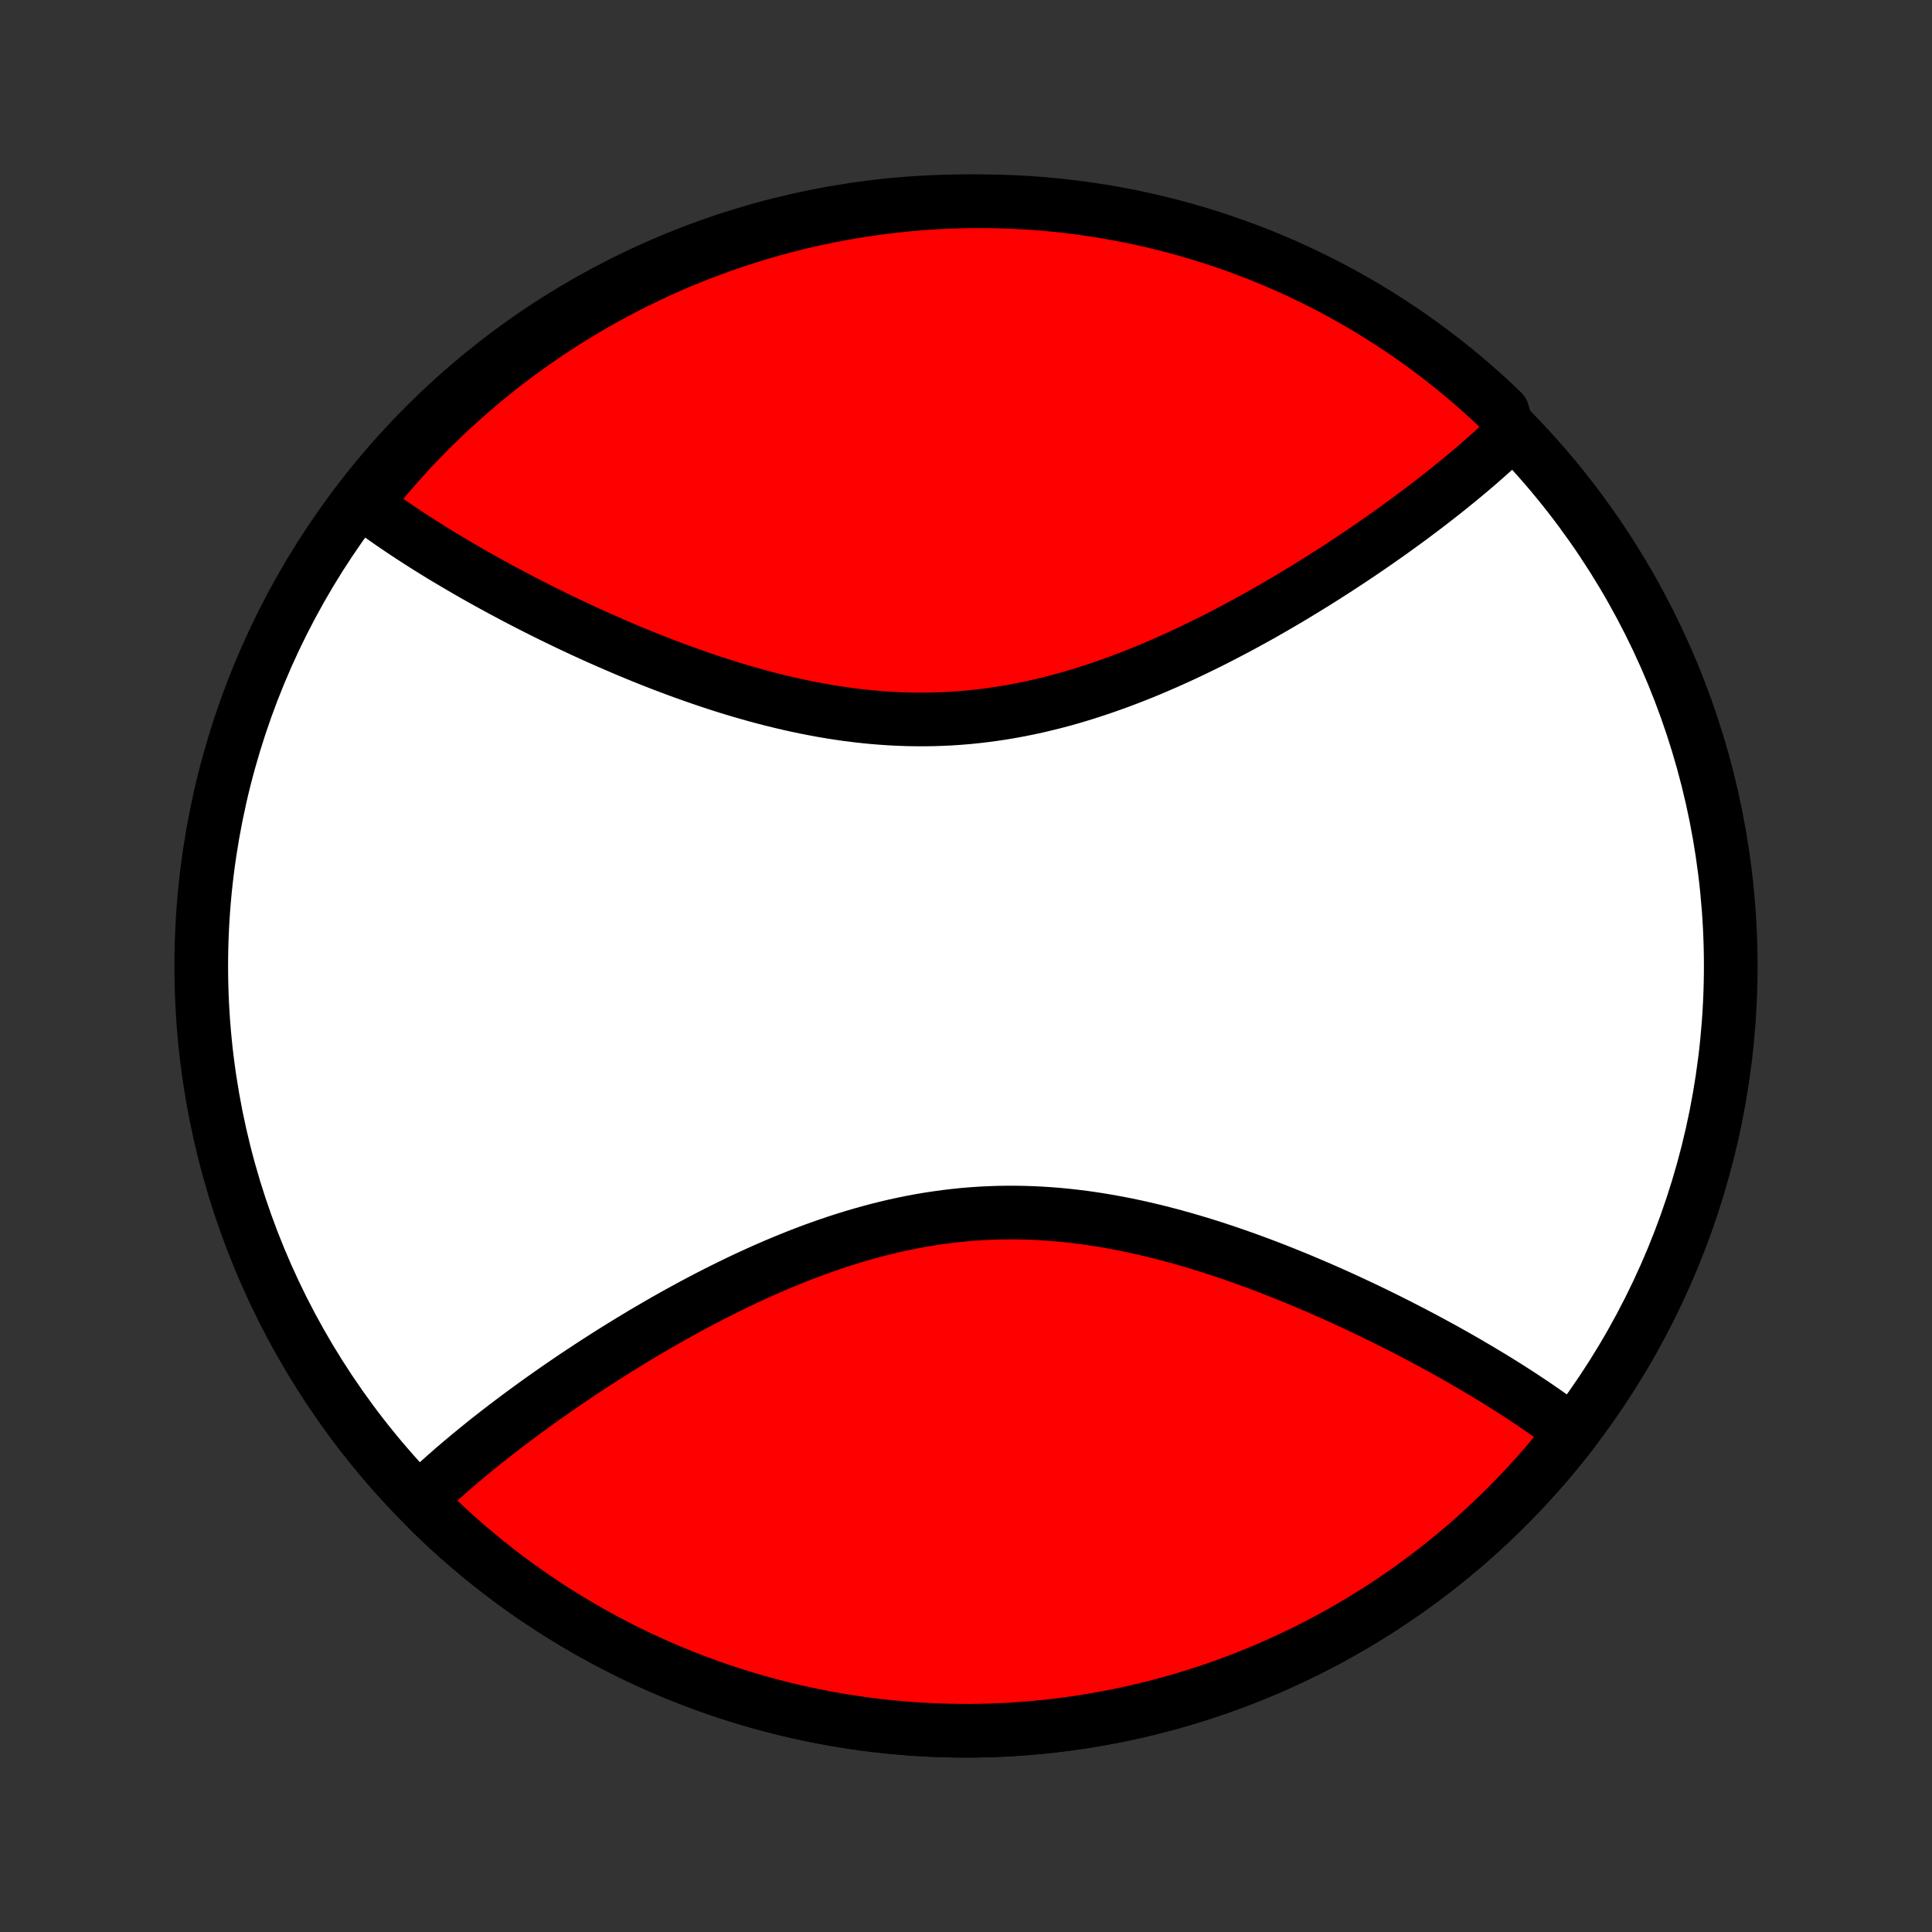 <?xml version="1.0" encoding="utf-8" standalone="no"?>
<!DOCTYPE svg PUBLIC "-//W3C//DTD SVG 1.1//EN"
  "http://www.w3.org/Graphics/SVG/1.1/DTD/svg11.dtd">
<!-- Created with matplotlib (http://matplotlib.org/) -->
<svg height="72pt" version="1.1" viewBox="0 0 72 72" width="72pt" xmlns="http://www.w3.org/2000/svg" xmlns:xlink="http://www.w3.org/1999/xlink">
 <rect x="0" y="0" width="72" height="72" fill="#333333" stroke="none"/>
 <defs>
  <style type="text/css">
*{stroke-linecap:butt;stroke-linejoin:round;}
  </style>
 </defs>
 <g id="figure_1">
  <g id="patch_1">
   <path d="
M0 72
L72 72
L72 0
L0 0
z
" style="fill:none;"/>
  </g>
  <g id="axes_1">
   <g id="PatchCollection_1">
    <defs>
     <path d="
M36 -7.5
C43.558 -7.5 50.808 -10.503 56.153 -15.848
C61.497 -21.192 64.5 -28.442 64.5 -36
C64.5 -43.558 61.497 -50.808 56.153 -56.153
C50.808 -61.497 43.558 -64.5 36 -64.5
C28.442 -64.5 21.192 -61.497 15.848 -56.153
C10.503 -50.808 7.5 -43.558 7.5 -36
C7.5 -28.442 10.503 -21.192 15.848 -15.848
C21.192 -10.503 28.442 -7.5 36 -7.5
z
" id="C0_0_a811fe30f3"/>
     <path d="
M58.599 -18.636
L58.449 -18.75
L58.298 -18.864
L58.144 -18.978
L57.988 -19.091
L57.831 -19.204
L57.672 -19.317
L57.511 -19.43
L57.348 -19.542
L57.183 -19.655
L57.017 -19.767
L56.848 -19.879
L56.678 -19.991
L56.505 -20.103
L56.331 -20.215
L56.154 -20.327
L55.976 -20.439
L55.796 -20.551
L55.614 -20.663
L55.429 -20.774
L55.243 -20.886
L55.055 -20.998
L54.864 -21.11
L54.672 -21.223
L54.477 -21.335
L54.28 -21.447
L54.081 -21.559
L53.88 -21.672
L53.676 -21.784
L53.47 -21.896
L53.262 -22.009
L53.052 -22.122
L52.839 -22.234
L52.624 -22.347
L52.407 -22.459
L52.187 -22.572
L51.964 -22.685
L51.74 -22.798
L51.513 -22.91
L51.283 -23.023
L51.051 -23.135
L50.816 -23.247
L50.579 -23.36
L50.339 -23.472
L50.097 -23.583
L49.852 -23.695
L49.604 -23.806
L49.354 -23.916
L49.102 -24.026
L48.846 -24.136
L48.589 -24.245
L48.328 -24.353
L48.065 -24.461
L47.799 -24.568
L47.531 -24.674
L47.26 -24.779
L46.987 -24.882
L46.711 -24.985
L46.432 -25.086
L46.151 -25.186
L45.868 -25.284
L45.582 -25.381
L45.294 -25.476
L45.004 -25.569
L44.711 -25.66
L44.416 -25.748
L44.119 -25.834
L43.819 -25.918
L43.518 -25.999
L43.215 -26.077
L42.909 -26.152
L42.602 -26.224
L42.293 -26.293
L41.983 -26.358
L41.67 -26.419
L41.357 -26.477
L41.042 -26.53
L40.725 -26.58
L40.408 -26.625
L40.089 -26.665
L39.77 -26.701
L39.449 -26.732
L39.128 -26.758
L38.806 -26.779
L38.484 -26.795
L38.161 -26.806
L37.838 -26.811
L37.515 -26.811
L37.191 -26.806
L36.868 -26.795
L36.545 -26.779
L36.222 -26.757
L35.9 -26.73
L35.579 -26.697
L35.258 -26.659
L34.938 -26.615
L34.618 -26.567
L34.3 -26.513
L33.983 -26.454
L33.667 -26.39
L33.352 -26.322
L33.039 -26.248
L32.728 -26.171
L32.418 -26.088
L32.109 -26.002
L31.803 -25.912
L31.498 -25.818
L31.195 -25.72
L30.895 -25.619
L30.596 -25.514
L30.299 -25.407
L30.005 -25.296
L29.713 -25.183
L29.423 -25.067
L29.136 -24.948
L28.851 -24.828
L28.568 -24.705
L28.288 -24.58
L28.011 -24.454
L27.736 -24.326
L27.463 -24.196
L27.194 -24.065
L26.926 -23.933
L26.662 -23.8
L26.4 -23.665
L26.141 -23.53
L25.884 -23.394
L25.63 -23.257
L25.379 -23.12
L25.13 -22.982
L24.884 -22.844
L24.641 -22.705
L24.401 -22.566
L24.163 -22.427
L23.927 -22.288
L23.695 -22.148
L23.465 -22.009
L23.237 -21.869
L23.012 -21.73
L22.79 -21.591
L22.57 -21.451
L22.353 -21.312
L22.138 -21.174
L21.926 -21.035
L21.716 -20.897
L21.508 -20.759
L21.303 -20.621
L21.101 -20.483
L20.9 -20.346
L20.702 -20.209
L20.507 -20.072
L20.313 -19.936
L20.122 -19.8
L19.933 -19.665
L19.747 -19.529
L19.562 -19.394
L19.38 -19.26
L19.2 -19.125
L19.022 -18.991
L18.846 -18.858
L18.672 -18.724
L18.5 -18.591
L18.33 -18.458
L18.162 -18.326
L17.997 -18.193
L17.833 -18.061
L17.671 -17.929
L17.511 -17.798
L17.353 -17.666
L17.197 -17.535
L17.043 -17.404
L16.89 -17.273
L16.74 -17.141
L16.591 -17.011
L16.445 -16.88
L16.3 -16.749
L16.157 -16.618
L16.016 -16.487
L15.877 -16.356
L15.74 -16.225
L15.955 -15.741
L16.311 -15.394
L16.674 -15.053
L17.043 -14.719
L17.417 -14.392
L17.797 -14.071
L18.182 -13.756
L18.573 -13.449
L18.969 -13.148
L19.371 -12.854
L19.777 -12.568
L20.189 -12.288
L20.605 -12.016
L21.026 -11.751
L21.451 -11.493
L21.881 -11.243
L22.316 -11
L22.754 -10.765
L23.196 -10.538
L23.643 -10.318
L24.093 -10.107
L24.546 -9.903
L25.004 -9.707
L25.464 -9.519
L25.928 -9.339
L26.395 -9.167
L26.864 -9.004
L27.337 -8.849
L27.812 -8.701
L28.29 -8.563
L28.77 -8.432
L29.252 -8.31
L29.736 -8.197
L30.223 -8.092
L30.711 -7.995
L31.2 -7.907
L31.691 -7.828
L32.184 -7.757
L32.677 -7.694
L33.172 -7.641
L33.667 -7.596
L34.163 -7.559
L34.66 -7.532
L35.157 -7.512
L35.654 -7.502
L36.151 -7.5
L36.649 -7.507
L37.146 -7.523
L37.643 -7.547
L38.139 -7.58
L38.635 -7.622
L39.13 -7.672
L39.623 -7.731
L40.116 -7.799
L40.608 -7.875
L41.098 -7.96
L41.587 -8.053
L42.073 -8.155
L42.559 -8.265
L43.041 -8.384
L43.522 -8.511
L44.001 -8.646
L44.477 -8.79
L44.951 -8.942
L45.422 -9.102
L45.89 -9.271
L46.355 -9.448
L46.816 -9.632
L47.275 -9.825
L47.73 -10.026
L48.182 -10.235
L48.629 -10.451
L49.073 -10.675
L49.513 -10.907
L49.949 -11.147
L50.381 -11.394
L50.808 -11.649
L51.231 -11.911
L51.649 -12.181
L52.062 -12.457
L52.471 -12.741
L52.874 -13.032
L53.272 -13.33
L53.665 -13.635
L54.053 -13.947
L54.435 -14.265
L54.812 -14.59
L55.182 -14.922
L55.547 -15.26
L55.906 -15.604
L56.259 -15.955
L56.606 -16.311
L56.947 -16.674
L57.281 -17.043
L57.608 -17.417
L57.929 -17.797
L58.244 -18.182
z
" id="C0_1_012a88a509"/>
     <path d="
M56.26 -55.775
L56.123 -55.644
L55.984 -55.513
L55.843 -55.382
L55.7 -55.251
L55.555 -55.12
L55.408 -54.989
L55.26 -54.859
L55.11 -54.727
L54.957 -54.596
L54.803 -54.465
L54.647 -54.334
L54.489 -54.202
L54.329 -54.071
L54.167 -53.939
L54.004 -53.807
L53.838 -53.674
L53.67 -53.542
L53.5 -53.409
L53.328 -53.276
L53.154 -53.142
L52.978 -53.009
L52.8 -52.875
L52.62 -52.74
L52.438 -52.606
L52.253 -52.471
L52.067 -52.336
L51.878 -52.2
L51.687 -52.064
L51.493 -51.928
L51.298 -51.791
L51.1 -51.654
L50.899 -51.517
L50.697 -51.379
L50.492 -51.242
L50.284 -51.103
L50.074 -50.965
L49.862 -50.826
L49.647 -50.688
L49.43 -50.549
L49.21 -50.409
L48.988 -50.27
L48.763 -50.131
L48.535 -49.991
L48.305 -49.852
L48.073 -49.712
L47.837 -49.573
L47.599 -49.434
L47.359 -49.295
L47.116 -49.156
L46.87 -49.018
L46.621 -48.88
L46.37 -48.743
L46.116 -48.606
L45.859 -48.47
L45.6 -48.335
L45.338 -48.2
L45.074 -48.067
L44.806 -47.935
L44.537 -47.804
L44.264 -47.674
L43.989 -47.546
L43.712 -47.42
L43.432 -47.295
L43.149 -47.172
L42.864 -47.051
L42.577 -46.933
L42.287 -46.817
L41.995 -46.704
L41.701 -46.593
L41.404 -46.486
L41.105 -46.381
L40.805 -46.28
L40.502 -46.182
L40.197 -46.088
L39.891 -45.998
L39.582 -45.911
L39.272 -45.829
L38.961 -45.752
L38.648 -45.678
L38.333 -45.61
L38.017 -45.546
L37.7 -45.487
L37.382 -45.433
L37.062 -45.385
L36.742 -45.341
L36.421 -45.303
L36.1 -45.27
L35.778 -45.243
L35.455 -45.221
L35.132 -45.205
L34.809 -45.194
L34.485 -45.189
L34.162 -45.189
L33.839 -45.194
L33.516 -45.205
L33.194 -45.221
L32.872 -45.242
L32.551 -45.268
L32.23 -45.299
L31.911 -45.335
L31.592 -45.375
L31.275 -45.42
L30.958 -45.47
L30.643 -45.523
L30.33 -45.581
L30.017 -45.642
L29.707 -45.707
L29.398 -45.776
L29.091 -45.848
L28.785 -45.923
L28.482 -46.001
L28.181 -46.082
L27.881 -46.166
L27.584 -46.252
L27.289 -46.34
L26.996 -46.431
L26.706 -46.524
L26.418 -46.619
L26.132 -46.716
L25.849 -46.814
L25.568 -46.914
L25.289 -47.015
L25.013 -47.118
L24.74 -47.221
L24.469 -47.326
L24.201 -47.432
L23.935 -47.539
L23.672 -47.647
L23.412 -47.755
L23.154 -47.864
L22.898 -47.974
L22.646 -48.084
L22.396 -48.194
L22.148 -48.305
L21.903 -48.417
L21.661 -48.528
L21.421 -48.64
L21.184 -48.752
L20.949 -48.865
L20.717 -48.977
L20.488 -49.09
L20.26 -49.202
L20.036 -49.315
L19.813 -49.428
L19.593 -49.541
L19.376 -49.653
L19.161 -49.766
L18.948 -49.879
L18.738 -49.991
L18.53 -50.104
L18.324 -50.216
L18.12 -50.328
L17.919 -50.441
L17.72 -50.553
L17.523 -50.665
L17.328 -50.778
L17.136 -50.89
L16.945 -51.002
L16.757 -51.114
L16.57 -51.225
L16.386 -51.337
L16.204 -51.449
L16.024 -51.561
L15.845 -51.673
L15.669 -51.785
L15.495 -51.897
L15.322 -52.009
L15.152 -52.121
L14.983 -52.233
L14.817 -52.345
L14.652 -52.458
L14.489 -52.57
L14.328 -52.683
L14.169 -52.796
L14.012 -52.909
L13.856 -53.022
L13.702 -53.136
L13.708 -53.25
L14.021 -53.757
L14.341 -54.143
L14.668 -54.524
L15.001 -54.899
L15.34 -55.269
L15.686 -55.632
L16.038 -55.99
L16.396 -56.341
L16.76 -56.686
L17.13 -57.025
L17.505 -57.358
L17.887 -57.684
L18.273 -58.004
L18.666 -58.316
L19.063 -58.622
L19.466 -58.921
L19.873 -59.214
L20.286 -59.498
L20.703 -59.776
L21.125 -60.047
L21.552 -60.31
L21.983 -60.566
L22.418 -60.815
L22.857 -61.056
L23.301 -61.289
L23.748 -61.514
L24.199 -61.732
L24.653 -61.942
L25.111 -62.144
L25.573 -62.338
L26.037 -62.524
L26.505 -62.702
L26.975 -62.872
L27.448 -63.033
L27.924 -63.187
L28.402 -63.332
L28.883 -63.469
L29.366 -63.597
L29.85 -63.717
L30.337 -63.829
L30.825 -63.932
L31.315 -64.026
L31.806 -64.112
L32.299 -64.19
L32.793 -64.259
L33.288 -64.319
L33.783 -64.371
L34.279 -64.414
L34.776 -64.448
L35.273 -64.474
L35.77 -64.491
L36.268 -64.499
L36.765 -64.499
L37.262 -64.49
L37.759 -64.472
L38.255 -64.446
L38.751 -64.411
L39.245 -64.367
L39.739 -64.315
L40.232 -64.254
L40.723 -64.184
L41.213 -64.106
L41.701 -64.019
L42.187 -63.924
L42.672 -63.82
L43.154 -63.708
L43.635 -63.587
L44.113 -63.458
L44.589 -63.321
L45.061 -63.175
L45.532 -63.021
L45.999 -62.859
L46.463 -62.688
L46.924 -62.51
L47.382 -62.323
L47.836 -62.129
L48.287 -61.926
L48.734 -61.715
L49.177 -61.497
L49.616 -61.271
L50.051 -61.037
L50.481 -60.796
L50.908 -60.547
L51.329 -60.29
L51.746 -60.026
L52.158 -59.755
L52.566 -59.477
L52.968 -59.191
L53.365 -58.898
L53.757 -58.599
L54.143 -58.292
L54.524 -57.979
L54.899 -57.659
L55.269 -57.333
L55.632 -56.999
L55.99 -56.66
z
" id="C0_2_a2f8ef275d"/>
    </defs>
    <g clip-path="url(#p1bffca34e9)">
     <use style="fill:#ffffff;stroke:#000000;stroke-width:2.0;" x="0.0" xlink:href="#C0_0_a811fe30f3" y="72.0"/>
    </g>
    <g clip-path="url(#p1bffca34e9)">
     <use style="fill:#ff0000;stroke:#000000;stroke-width:2.0;" x="0.0" xlink:href="#C0_1_012a88a509" y="72.0"/>
    </g>
    <g clip-path="url(#p1bffca34e9)">
     <use style="fill:#ff0000;stroke:#000000;stroke-width:2.0;" x="0.0" xlink:href="#C0_2_a2f8ef275d" y="72.0"/>
    </g>
   </g>
  </g>
 </g>
 <defs>
  <clipPath id="p1bffca34e9">
   <rect height="72.0" width="72.0" x="0.0" y="0.0"/>
  </clipPath>
 </defs>
</svg>

